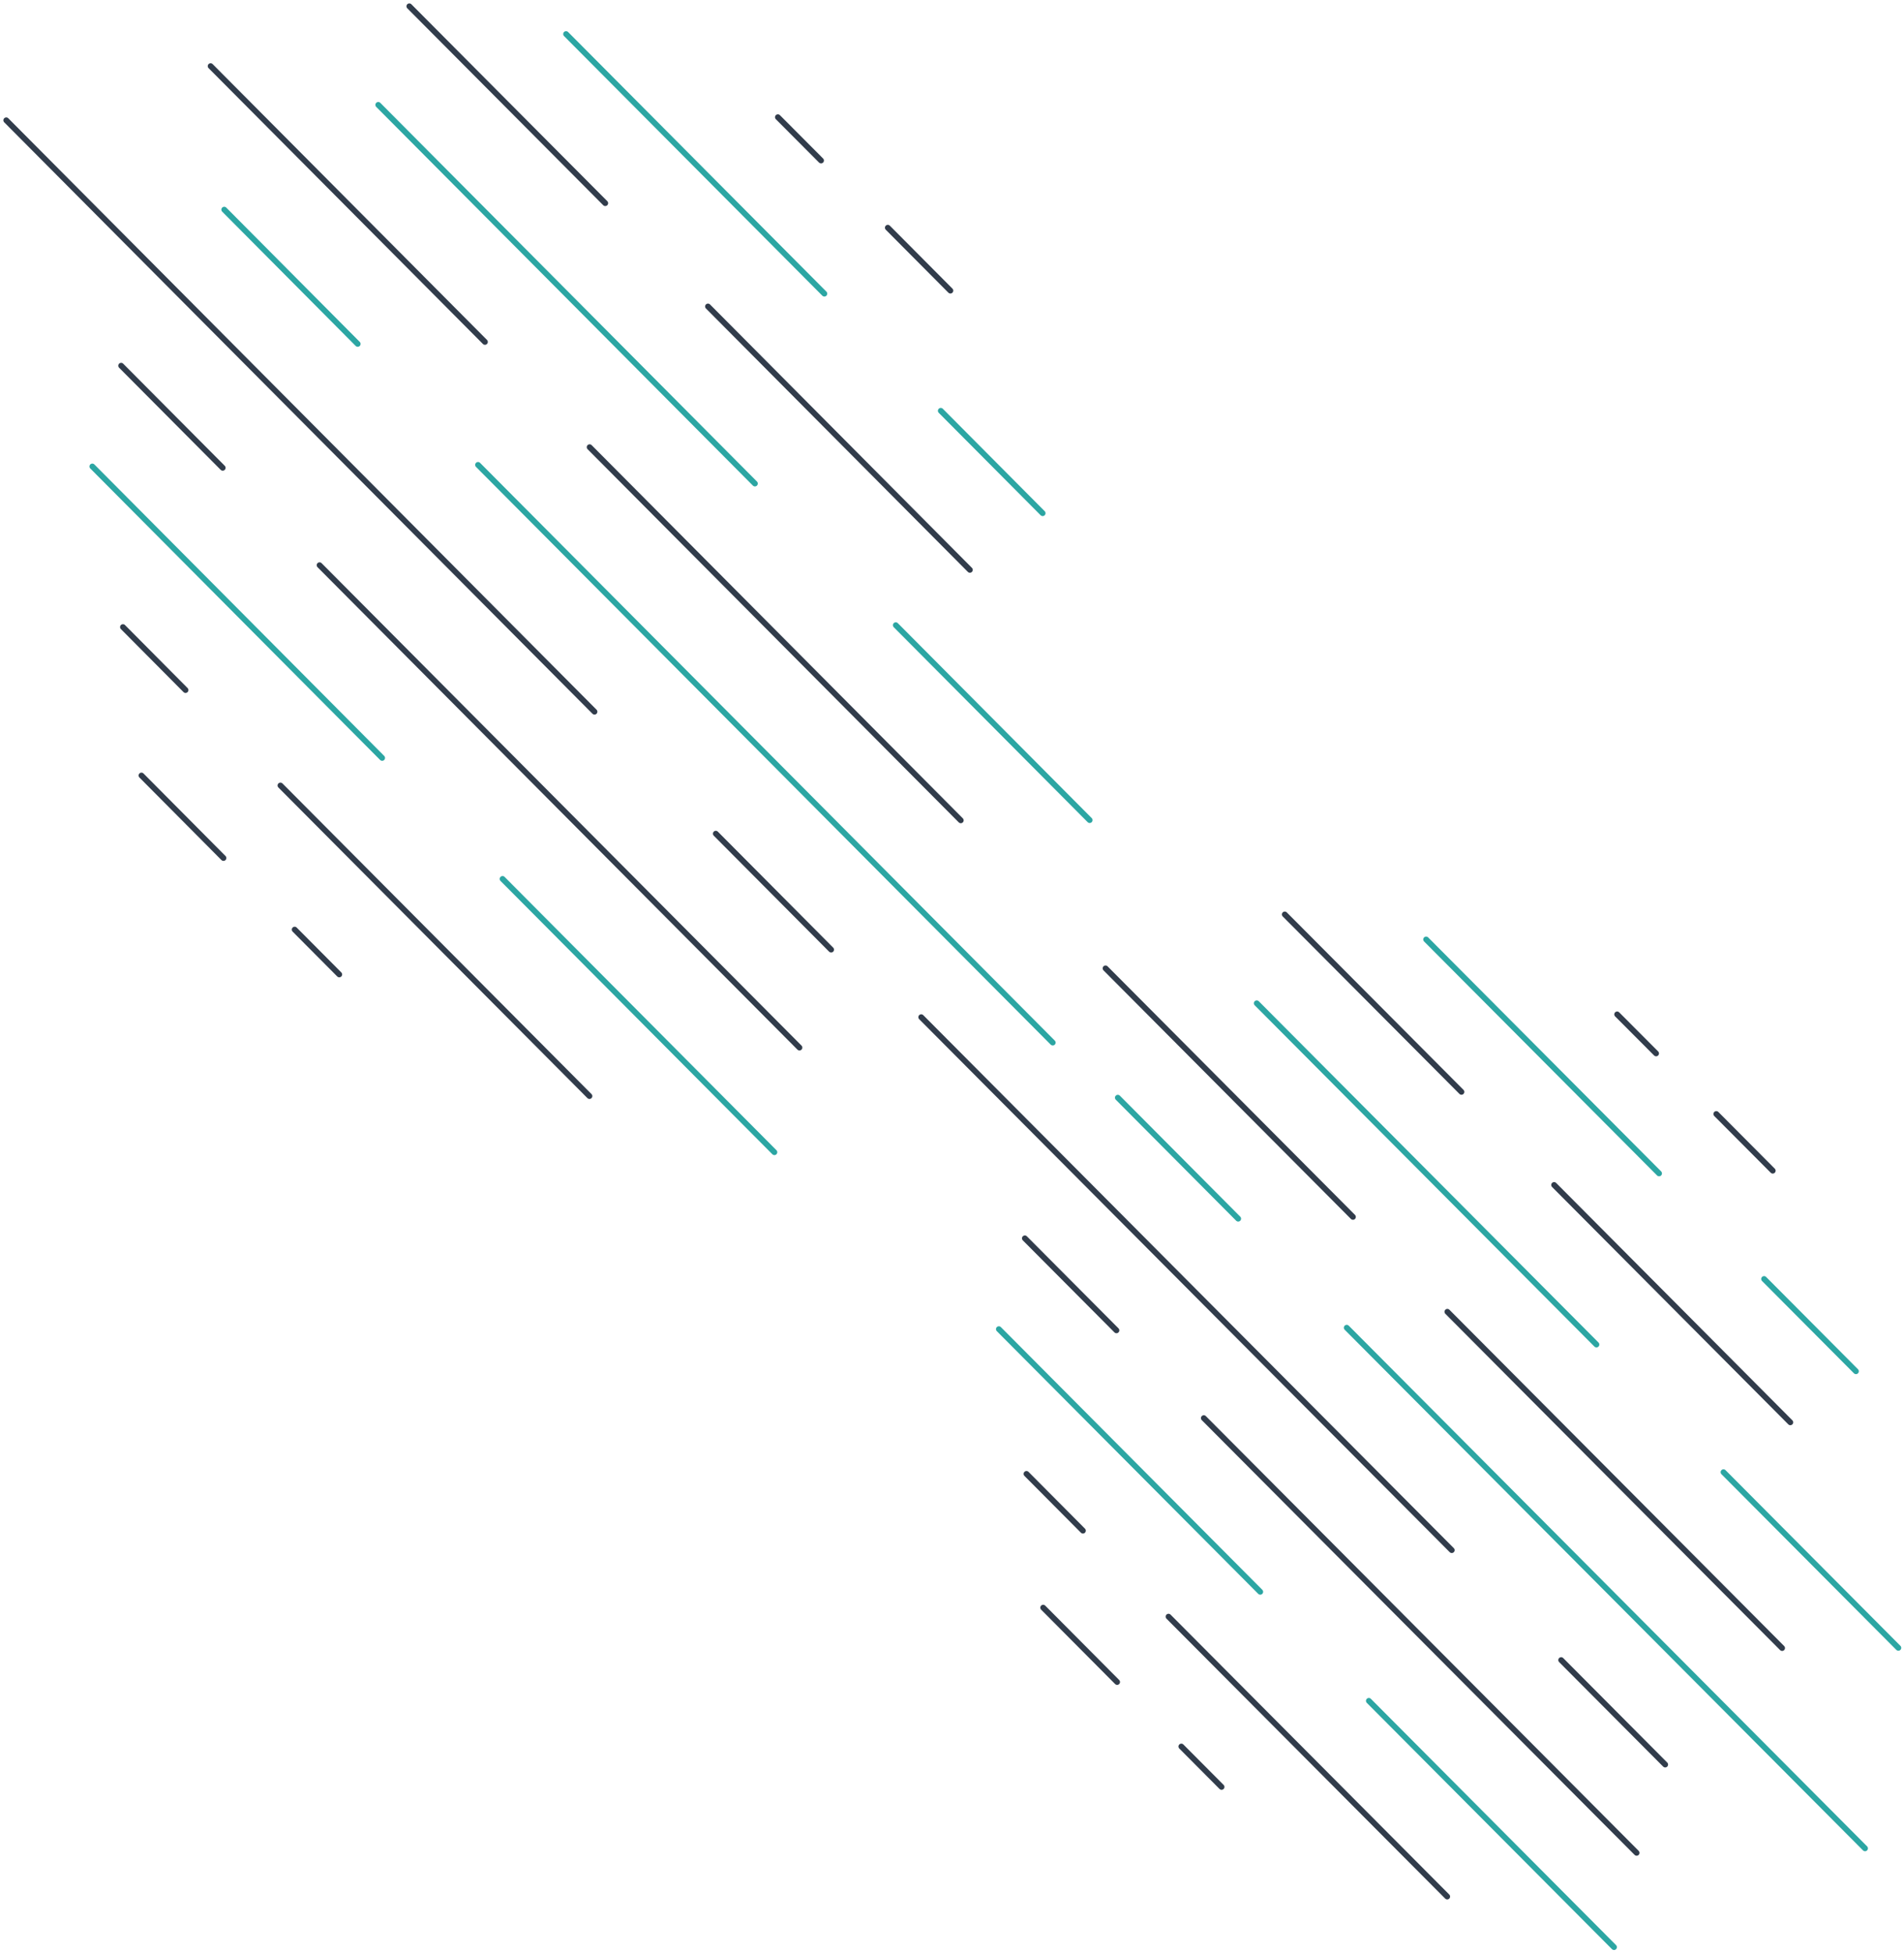 <svg width="549" height="563" viewBox="0 0 549 563" fill="none" xmlns="http://www.w3.org/2000/svg">
<path d="M84.961 268.003L97.827 280.936" stroke="#313C4B" stroke-width="1.655" stroke-miterlimit="10" stroke-linecap="round" stroke-linejoin="round"/>
<path d="M40.788 223.576L64.437 247.371" stroke="#313C4B" stroke-width="1.655" stroke-miterlimit="10" stroke-linecap="round" stroke-linejoin="round"/>
<path d="M80.86 226.455L169.965 316.007" stroke="#313C4B" stroke-width="1.655" stroke-miterlimit="10" stroke-linecap="round" stroke-linejoin="round"/>
<path d="M35.451 180.784L53.502 198.952" stroke="#313C4B" stroke-width="1.655" stroke-miterlimit="10" stroke-linecap="round" stroke-linejoin="round"/>
<path d="M144.906 253.391L223.294 332.191" stroke="#2CA6A3" stroke-width="1.655" stroke-miterlimit="10" stroke-linecap="round" stroke-linejoin="round"/>
<path d="M26.621 134.481L110.193 218.516" stroke="#2CA6A3" stroke-width="1.655" stroke-miterlimit="10" stroke-linecap="round" stroke-linejoin="round"/>
<path d="M92.142 162.943L230.518 302.026" stroke="#313C4B" stroke-width="1.655" stroke-miterlimit="10" stroke-linecap="round" stroke-linejoin="round"/>
<path d="M34.93 105.431L64.22 134.874" stroke="#313C4B" stroke-width="1.655" stroke-miterlimit="10" stroke-linecap="round" stroke-linejoin="round"/>
<path d="M206.393 240.348L239.652 273.783" stroke="#313C4B" stroke-width="1.655" stroke-miterlimit="10" stroke-linecap="round" stroke-linejoin="round"/>
<path d="M1.801 34.679L171.419 205.19" stroke="#313C4B" stroke-width="1.655" stroke-miterlimit="10" stroke-linecap="round" stroke-linejoin="round"/>
<path d="M137.834 134.023L303.547 300.587" stroke="#2CA6A3" stroke-width="1.655" stroke-miterlimit="10" stroke-linecap="round" stroke-linejoin="round"/>
<path d="M64.654 60.437L103.142 99.15" stroke="#2CA6A3" stroke-width="1.655" stroke-miterlimit="10" stroke-linecap="round" stroke-linejoin="round"/>
<path d="M170.009 128.92L277.034 236.509" stroke="#313C4B" stroke-width="1.655" stroke-miterlimit="10" stroke-linecap="round" stroke-linejoin="round"/>
<path d="M60.727 19.062L139.83 98.582" stroke="#313C4B" stroke-width="1.655" stroke-miterlimit="10" stroke-linecap="round" stroke-linejoin="round"/>
<path d="M258.289 180.239L314.199 236.444" stroke="#2CA6A3" stroke-width="1.655" stroke-miterlimit="10" stroke-linecap="round" stroke-linejoin="round"/>
<path d="M109.065 30.23L217.674 139.411" stroke="#2CA6A3" stroke-width="1.655" stroke-miterlimit="10" stroke-linecap="round" stroke-linejoin="round"/>
<path d="M204.136 88.353L279.659 164.296" stroke="#313C4B" stroke-width="1.655" stroke-miterlimit="10" stroke-linecap="round" stroke-linejoin="round"/>
<path d="M118.025 1.811L174.521 58.582" stroke="#313C4B" stroke-width="1.655" stroke-miterlimit="10" stroke-linecap="round" stroke-linejoin="round"/>
<path d="M271.263 118.429L300.639 147.96" stroke="#2CA6A3" stroke-width="1.655" stroke-miterlimit="10" stroke-linecap="round" stroke-linejoin="round"/>
<path d="M163.218 9.814L237.7 84.667" stroke="#2CA6A3" stroke-width="1.655" stroke-miterlimit="10" stroke-linecap="round" stroke-linejoin="round"/>
<path d="M255.989 65.648L274.04 83.794" stroke="#313C4B" stroke-width="1.655" stroke-miterlimit="10" stroke-linecap="round" stroke-linejoin="round"/>
<path d="M224.292 33.784L236.745 46.281" stroke="#313C4B" stroke-width="1.655" stroke-miterlimit="10" stroke-linecap="round" stroke-linejoin="round"/>
<path d="M340.627 503.522L352.23 515.178" stroke="#313C4B" stroke-width="1.655" stroke-miterlimit="10" stroke-linecap="round" stroke-linejoin="round"/>
<path d="M300.788 463.485L322.116 484.929" stroke="#313C4B" stroke-width="1.655" stroke-miterlimit="10" stroke-linecap="round" stroke-linejoin="round"/>
<path d="M336.929 466.08L417.292 546.784" stroke="#313C4B" stroke-width="1.655" stroke-miterlimit="10" stroke-linecap="round" stroke-linejoin="round"/>
<path d="M295.974 424.922L312.254 441.295" stroke="#313C4B" stroke-width="1.655" stroke-miterlimit="10" stroke-linecap="round" stroke-linejoin="round"/>
<path d="M394.692 490.354L465.389 561.368" stroke="#2CA6A3" stroke-width="1.655" stroke-miterlimit="10" stroke-linecap="round" stroke-linejoin="round"/>
<path d="M288.01 383.193L363.384 458.925" stroke="#2CA6A3" stroke-width="1.655" stroke-miterlimit="10" stroke-linecap="round" stroke-linejoin="round"/>
<path d="M347.104 408.844L471.905 534.185" stroke="#313C4B" stroke-width="1.655" stroke-miterlimit="10" stroke-linecap="round" stroke-linejoin="round"/>
<path d="M295.504 357.013L321.92 383.547" stroke="#313C4B" stroke-width="1.655" stroke-miterlimit="10" stroke-linecap="round" stroke-linejoin="round"/>
<path d="M450.146 478.6L480.143 508.731" stroke="#313C4B" stroke-width="1.655" stroke-miterlimit="10" stroke-linecap="round" stroke-linejoin="round"/>
<path d="M265.625 293.251L418.603 446.915" stroke="#313C4B" stroke-width="1.655" stroke-miterlimit="10" stroke-linecap="round" stroke-linejoin="round"/>
<path d="M388.313 382.781L537.769 532.888" stroke="#2CA6A3" stroke-width="1.655" stroke-miterlimit="10" stroke-linecap="round" stroke-linejoin="round"/>
<path d="M322.312 316.464L357.025 351.352" stroke="#2CA6A3" stroke-width="1.655" stroke-miterlimit="10" stroke-linecap="round" stroke-linejoin="round"/>
<path d="M417.332 378.182L513.858 475.141" stroke="#313C4B" stroke-width="1.655" stroke-miterlimit="10" stroke-linecap="round" stroke-linejoin="round"/>
<path d="M318.77 279.178L390.113 350.841" stroke="#313C4B" stroke-width="1.655" stroke-miterlimit="10" stroke-linecap="round" stroke-linejoin="round"/>
<path d="M496.951 424.431L547.377 475.082" stroke="#2CA6A3" stroke-width="1.655" stroke-miterlimit="10" stroke-linecap="round" stroke-linejoin="round"/>
<path d="M362.366 289.241L460.321 387.635" stroke="#2CA6A3" stroke-width="1.655" stroke-miterlimit="10" stroke-linecap="round" stroke-linejoin="round"/>
<path d="M448.111 341.623L516.225 410.063" stroke="#313C4B" stroke-width="1.655" stroke-miterlimit="10" stroke-linecap="round" stroke-linejoin="round"/>
<path d="M370.448 263.631L421.401 314.793" stroke="#313C4B" stroke-width="1.655" stroke-miterlimit="10" stroke-linecap="round" stroke-linejoin="round"/>
<path d="M508.653 368.728L535.147 395.341" stroke="#2CA6A3" stroke-width="1.655" stroke-miterlimit="10" stroke-linecap="round" stroke-linejoin="round"/>
<path d="M411.207 270.845L478.382 338.301" stroke="#2CA6A3" stroke-width="1.655" stroke-miterlimit="10" stroke-linecap="round" stroke-linejoin="round"/>
<path d="M494.877 321.162L511.157 337.515" stroke="#313C4B" stroke-width="1.655" stroke-miterlimit="10" stroke-linecap="round" stroke-linejoin="round"/>
<path d="M466.289 292.445L477.521 303.708" stroke="#313C4B" stroke-width="1.655" stroke-miterlimit="10" stroke-linecap="round" stroke-linejoin="round"/>
</svg>
